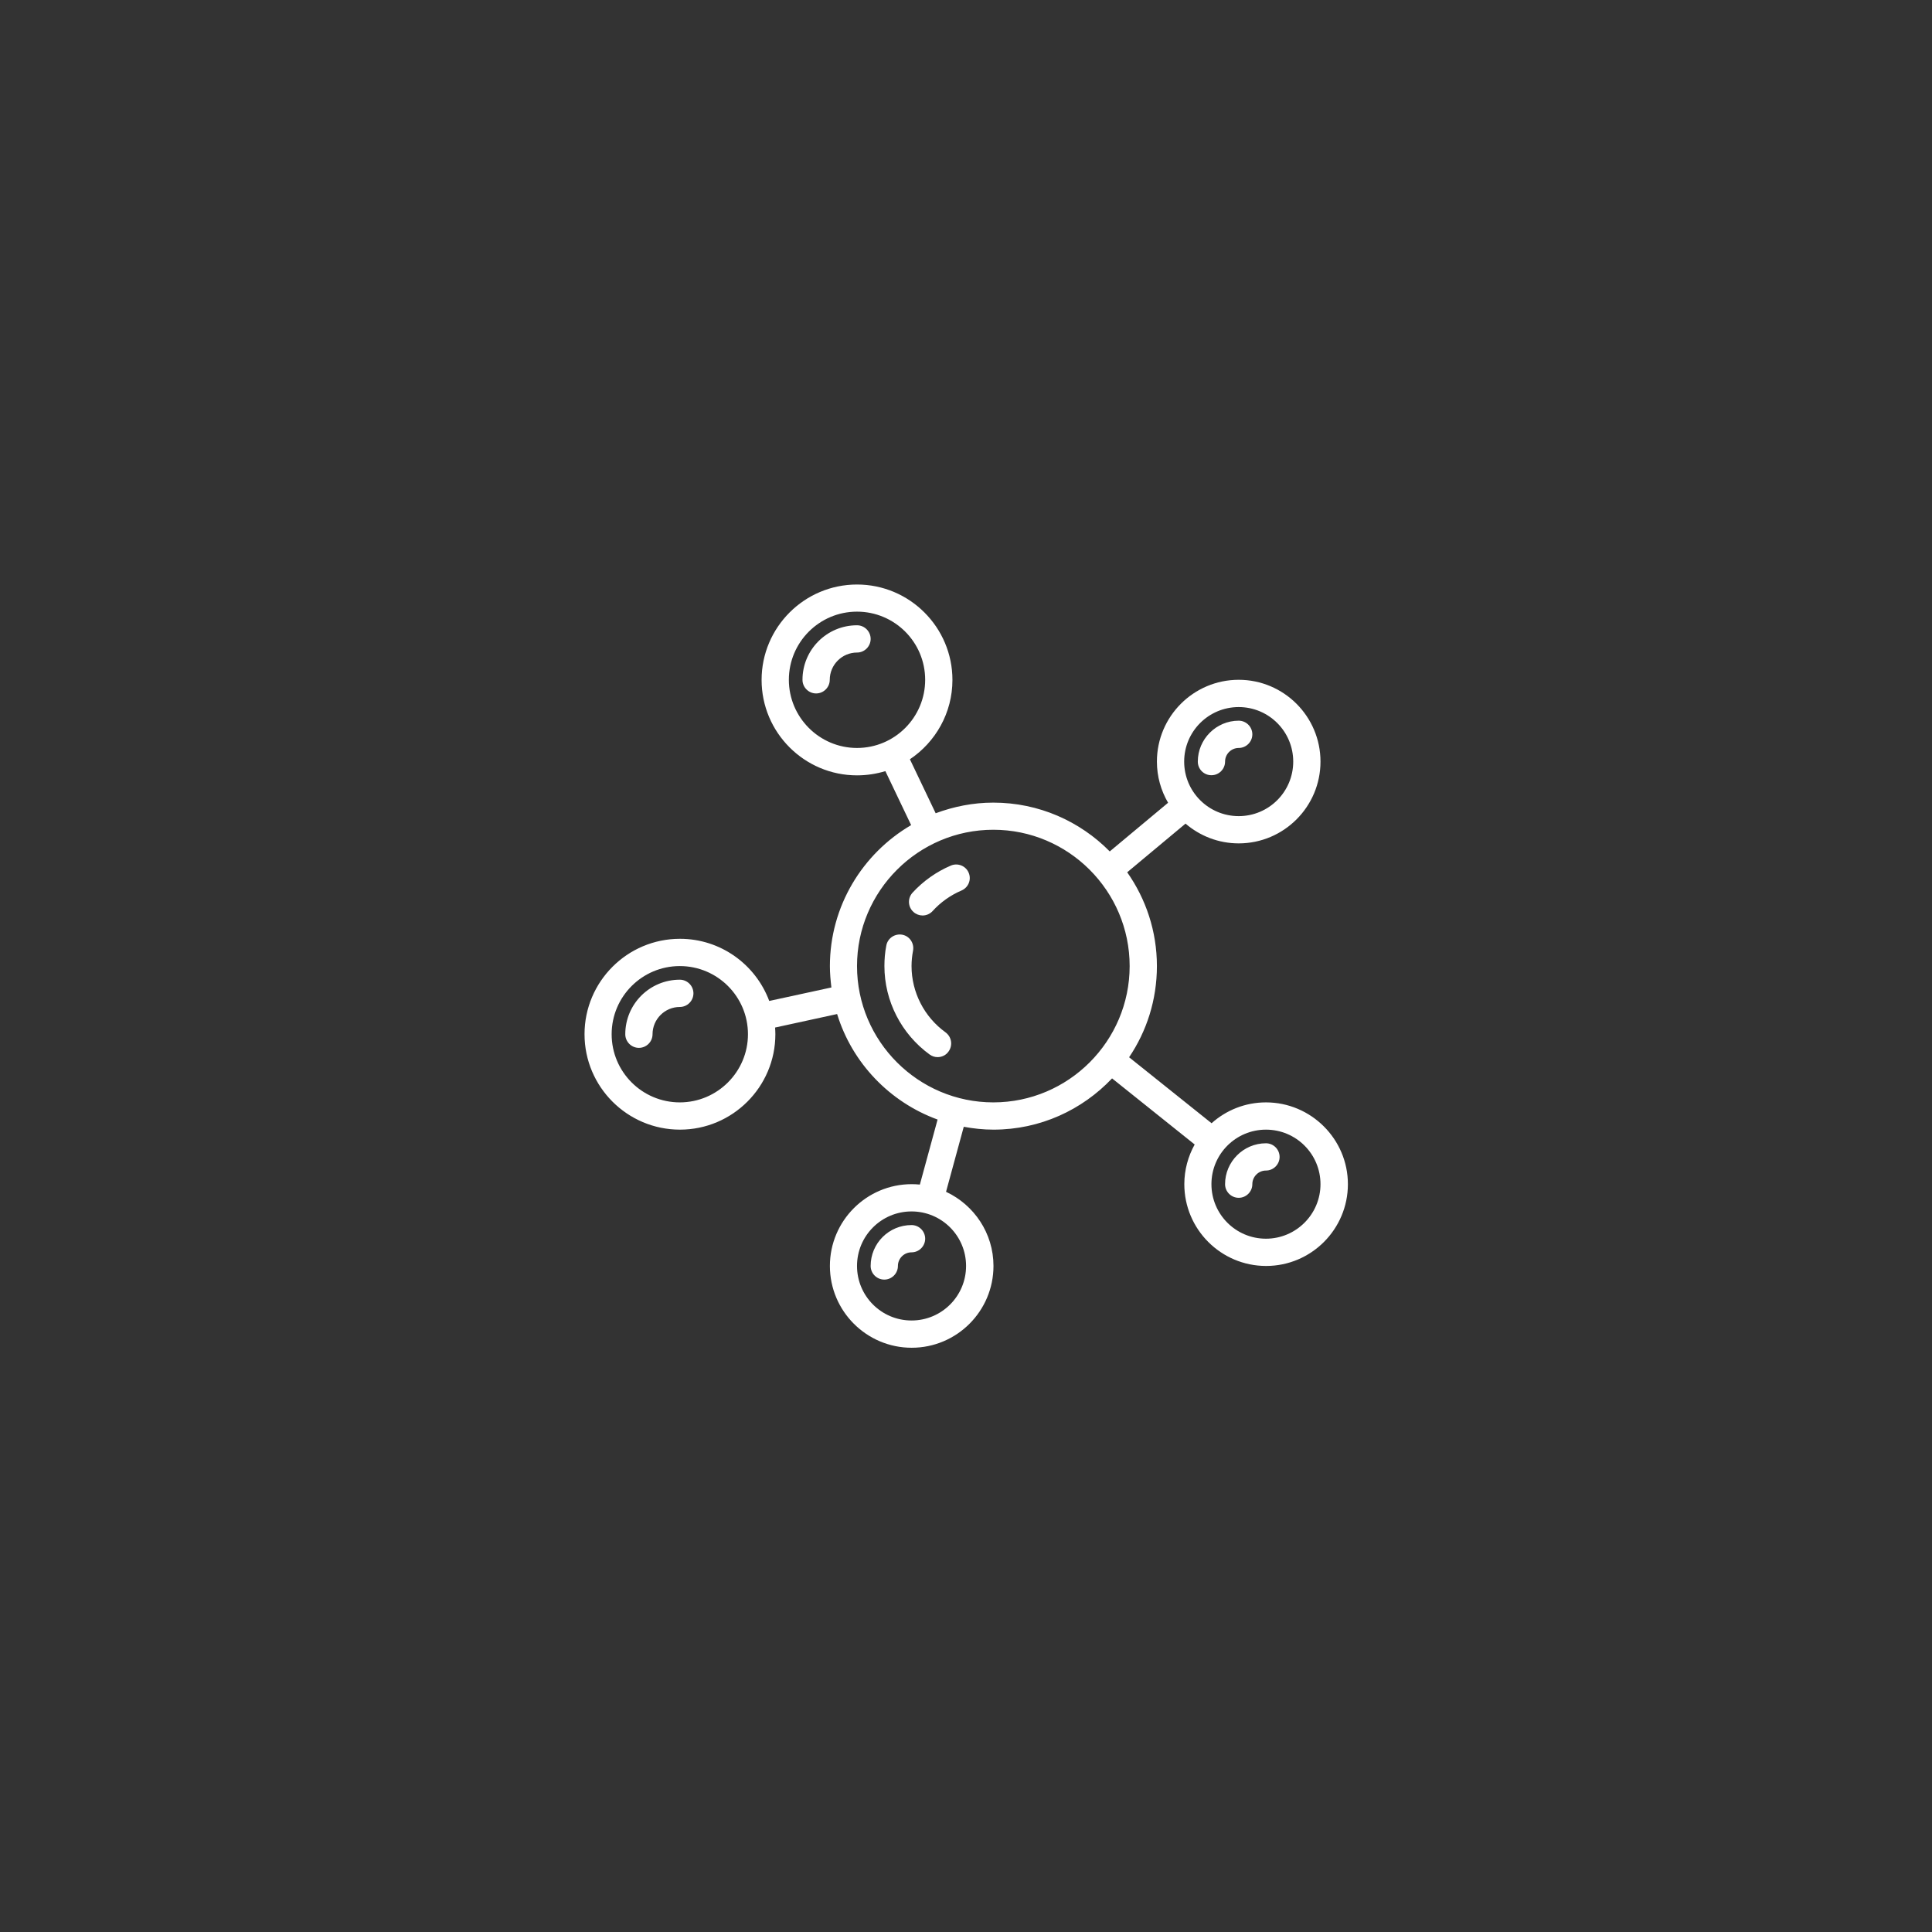<?xml version="1.0" encoding="utf-8"?>
<!-- Generator: Adobe Illustrator 25.0.1, SVG Export Plug-In . SVG Version: 6.00 Build 0)  -->
<svg version="1.1" id="Laag_1" xmlns="http://www.w3.org/2000/svg" xmlns:xlink="http://www.w3.org/1999/xlink" x="0px" y="0px"
	 viewBox="0 0 141.73 141.73" style="enable-background:new 0 0 141.73 141.73;" xml:space="preserve" fill="#fff">
<rect x="0" y="0" width="141.73" height="141.73" fill="#333333" stroke="none"/>
<g>
	<path d="M69.75,63.5c-1.06,0.45-2.03,1.14-2.81,1.99c-0.37,0.41-0.34,1.04,0.07,1.41c0.19,0.17,0.43,0.26,0.67,0.26
		c0.27,0,0.54-0.11,0.74-0.33c0.58-0.64,1.31-1.16,2.11-1.5c0.51-0.22,0.75-0.8,0.53-1.31C70.85,63.52,70.26,63.28,69.75,63.5z"/>
	<path d="M66.87,70.87c0-0.38,0.04-0.76,0.11-1.13c0.1-0.54-0.25-1.07-0.79-1.17c-0.54-0.1-1.07,0.25-1.17,0.79
		c-0.1,0.5-0.14,1.01-0.14,1.51c0,2.56,1.24,4.98,3.32,6.49c0.18,0.13,0.38,0.19,0.58,0.19c0.31,0,0.62-0.14,0.81-0.42
		c0.32-0.45,0.22-1.07-0.23-1.4C67.8,74.6,66.87,72.79,66.87,70.87z"/>
	<path d="M62.87,45.87c-2.21,0-4,1.79-4,4c0,0.55,0.45,1,1,1s1-0.45,1-1c0-1.1,0.9-2,2-2c0.55,0,1-0.45,1-1S63.42,45.87,62.87,45.87
		z"/>
	<path d="M49.87,71.87c-2.21,0-4,1.79-4,4c0,0.55,0.45,1,1,1s1-0.45,1-1c0-1.1,0.9-2,2-2c0.55,0,1-0.45,1-1S50.42,71.87,49.87,71.87
		z"/>
	<path d="M63.87,92.87c0,0.55,0.45,1,1,1s1-0.45,1-1c0-0.55,0.45-1,1-1c0.55,0,1-0.45,1-1s-0.45-1-1-1
		C65.21,89.87,63.87,91.21,63.87,92.87z"/>
	<path d="M92.87,80.87c-1.53,0-2.93,0.58-3.99,1.53l-6.05-4.84c1.29-1.91,2.04-4.21,2.04-6.69c0-2.56-0.81-4.93-2.18-6.88l4.28-3.57
		c1.05,0.9,2.41,1.45,3.9,1.45c3.31,0,6-2.69,6-6s-2.69-6-6-6s-6,2.69-6,6c0,1.1,0.3,2.13,0.82,3.02l-4.28,3.57
		c-2.18-2.21-5.2-3.58-8.54-3.58c-1.49,0-2.91,0.29-4.23,0.78l-1.89-3.96c1.88-1.26,3.12-3.4,3.12-5.82c0-3.86-3.14-7-7-7
		s-7,3.14-7,7s3.14,7,7,7c0.72,0,1.42-0.11,2.08-0.31l1.89,3.96c-3.56,2.08-5.96,5.94-5.96,10.35c0,0.53,0.05,1.05,0.11,1.56
		l-4.56,0.99c-0.99-2.66-3.55-4.56-6.55-4.56c-3.86,0-7,3.14-7,7s3.14,7,7,7s7-3.14,7-7c0-0.16-0.01-0.33-0.02-0.49l4.55-0.99
		c1.1,3.59,3.86,6.46,7.37,7.74l-1.3,4.77c-0.2-0.02-0.4-0.03-0.6-0.03c-3.31,0-6,2.69-6,6s2.69,6,6,6s6-2.69,6-6
		c0-2.41-1.43-4.48-3.48-5.44l1.3-4.77c0.71,0.13,1.43,0.21,2.18,0.21c3.43,0,6.51-1.45,8.7-3.76l6.06,4.85
		c-0.48,0.86-0.76,1.86-0.76,2.91c0,3.31,2.69,6,6,6s6-2.69,6-6S96.17,80.87,92.87,80.87z M90.87,51.87c2.21,0,4,1.79,4,4
		s-1.79,4-4,4s-4-1.79-4-4S88.66,51.87,90.87,51.87z M57.87,49.87c0-2.76,2.24-5,5-5s5,2.24,5,5s-2.24,5-5,5
		S57.87,52.62,57.87,49.87z M49.87,80.87c-2.76,0-5-2.24-5-5s2.24-5,5-5s5,2.24,5,5S52.62,80.87,49.87,80.87z M70.87,92.87
		c0,2.21-1.79,4-4,4s-4-1.79-4-4s1.79-4,4-4S70.87,90.66,70.87,92.87z M72.87,80.87c-5.51,0-10-4.49-10-10c0-5.51,4.49-10,10-10
		c5.51,0,10,4.49,10,10C82.87,76.38,78.38,80.87,72.87,80.87z M92.87,90.87c-2.21,0-4-1.79-4-4s1.79-4,4-4s4,1.79,4,4
		S95.07,90.87,92.87,90.87z"/>
	<path d="M92.87,83.87c-1.65,0-3,1.35-3,3c0,0.55,0.45,1,1,1s1-0.45,1-1c0-0.55,0.45-1,1-1c0.55,0,1-0.45,1-1
		S93.42,83.87,92.87,83.87z"/>
	<path d="M88.87,56.87c0.55,0,1-0.45,1-1c0-0.55,0.45-1,1-1c0.55,0,1-0.45,1-1s-0.45-1-1-1c-1.65,0-3,1.35-3,3
		C87.87,56.42,88.31,56.87,88.87,56.87z"/>
</g>
</svg>

